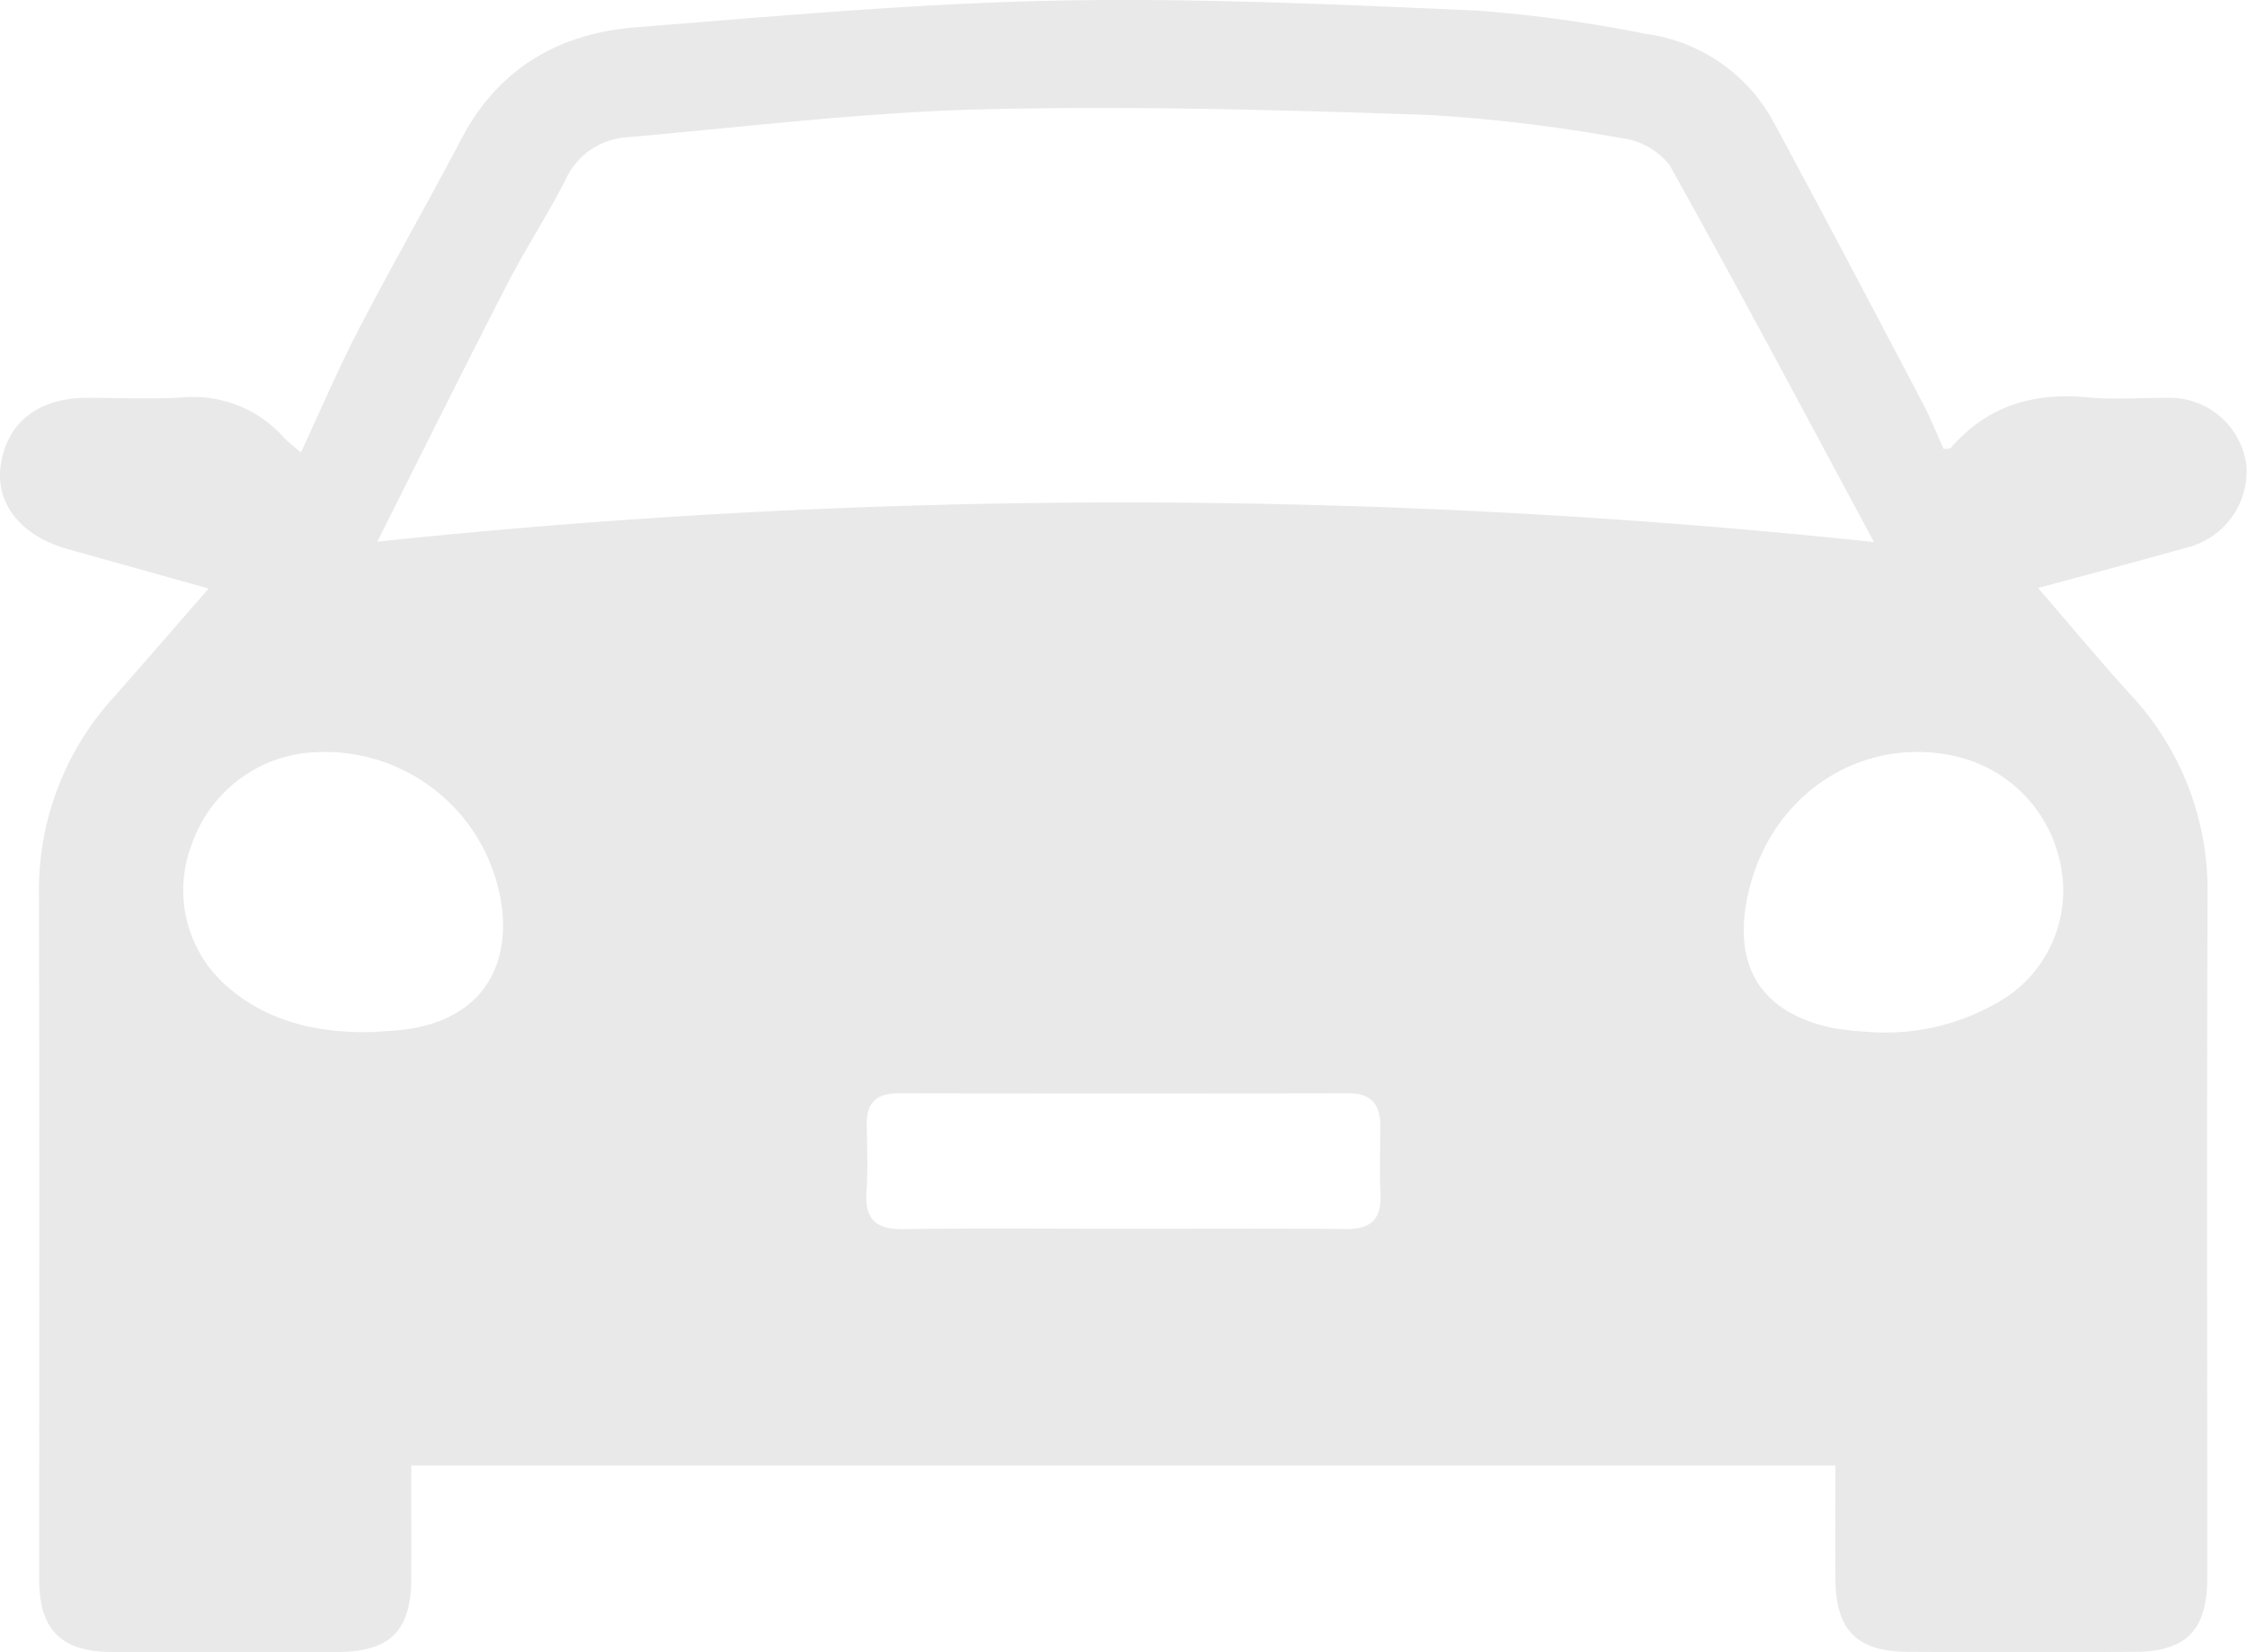 <svg xmlns="http://www.w3.org/2000/svg" xmlns:xlink="http://www.w3.org/1999/xlink" width="150.126" height="110.39" viewBox="0 0 150.126 110.39">
  <defs>
    <clipPath id="clip-path">
      <rect id="Rectangle_2356" data-name="Rectangle 2356" width="150.126" height="110.39" fill="#919191"/>
    </clipPath>
  </defs>
  <g id="Groupe_6193" data-name="Groupe 6193" transform="translate(0 0)" opacity="0.2">
    <g id="Groupe_6192" data-name="Groupe 6192" transform="translate(0 0)" clip-path="url(#clip-path)">
      <path id="Tracé_4089" data-name="Tracé 4089" d="M122.626,97.91H27.477c0,2.565.01,5.059,0,7.555-.018,3.5-1.4,4.891-4.938,4.908q-7.55.031-15.1,0c-3.365-.019-4.817-1.5-4.819-4.833,0-15.294.029-30.589-.019-45.884A19.142,19.142,0,0,1,7.689,46.48c2.042-2.309,4.056-4.646,6.246-7.158-3.267-.915-6.337-1.779-9.41-2.636-3.114-.87-4.845-3.028-4.477-5.595.411-2.86,2.51-4.506,5.764-4.512,2.129,0,4.265.1,6.387-.026a8.111,8.111,0,0,1,6.755,2.662c.3.319.657.587,1.147,1.021C21.422,27.4,22.594,24.652,23.968,22c2.22-4.277,4.622-8.458,6.861-12.725,2.478-4.722,6.532-7.043,11.641-7.45C51.777,1.091,61.1.236,70.42.045c9.407-.19,18.833.247,28.238.66a91.628,91.628,0,0,1,11.27,1.552,11.446,11.446,0,0,1,8.587,5.934c3.359,6.214,6.642,12.469,9.933,18.719.532,1.01.952,2.078,1.408,3.086.232-.024.407.01.465-.056,2.444-2.823,5.545-3.749,9.194-3.389,1.726.169,3.483.015,5.224.032a5.162,5.162,0,0,1,5.351,4.565,5.255,5.255,0,0,1-4,5.438c-3.2.907-6.416,1.75-9.923,2.7,2.155,2.5,4.109,4.84,6.153,7.1a19.088,19.088,0,0,1,5.17,13.327c-.053,15.231-.016,30.46-.019,45.69,0,3.514-1.392,4.945-4.872,4.961q-7.55.034-15.1,0c-3.477-.019-4.861-1.455-4.872-4.966-.008-2.439,0-4.88,0-7.5M25.207,36.19a476.13,476.13,0,0,1,100,.026c-4.716-8.757-9.1-17.033-13.671-25.2a4.832,4.832,0,0,0-3.193-1.783,107.619,107.619,0,0,0-13.019-1.56C85.4,7.341,75.46,7.06,65.537,7.307c-7.9.2-15.779,1.178-23.662,1.867a4.824,4.824,0,0,0-4.08,2.818c-1.231,2.4-2.713,4.672-3.948,7.071-2.875,5.588-5.666,11.219-8.641,17.128m99.86,32.767a14.979,14.979,0,0,0,8.589-2.088,8.565,8.565,0,0,0,4.049-8.928,9.251,9.251,0,0,0-6.813-7.358c-6.369-1.576-12.535,2.381-14.074,9.033-1.137,4.911.823,8.065,5.68,9.076a24.786,24.786,0,0,0,2.568.265m-100.168,0c.836-.066,1.481-.092,2.118-.171,4.441-.552,6.86-3.375,6.572-7.655A11.934,11.934,0,0,0,21.113,50.253a9.151,9.151,0,0,0-8.315,6.2,8.512,8.512,0,0,0,2.26,9.352c2.86,2.563,6.338,3.218,9.841,3.152m50.14,13.14c4.959,0,9.92-.031,14.879.018,1.636.016,2.378-.619,2.312-2.281-.061-1.542-.013-3.091-.013-4.636,0-1.391-.586-2.155-2.083-2.152q-15.071.024-30.144,0c-1.466,0-2.112.679-2.083,2.121.029,1.481.084,2.968-.015,4.445-.124,1.836.615,2.536,2.46,2.509,4.895-.074,9.791-.026,14.685-.024" transform="translate(0 0)" fill="#919191"/>
    </g>
  </g>
</svg>
